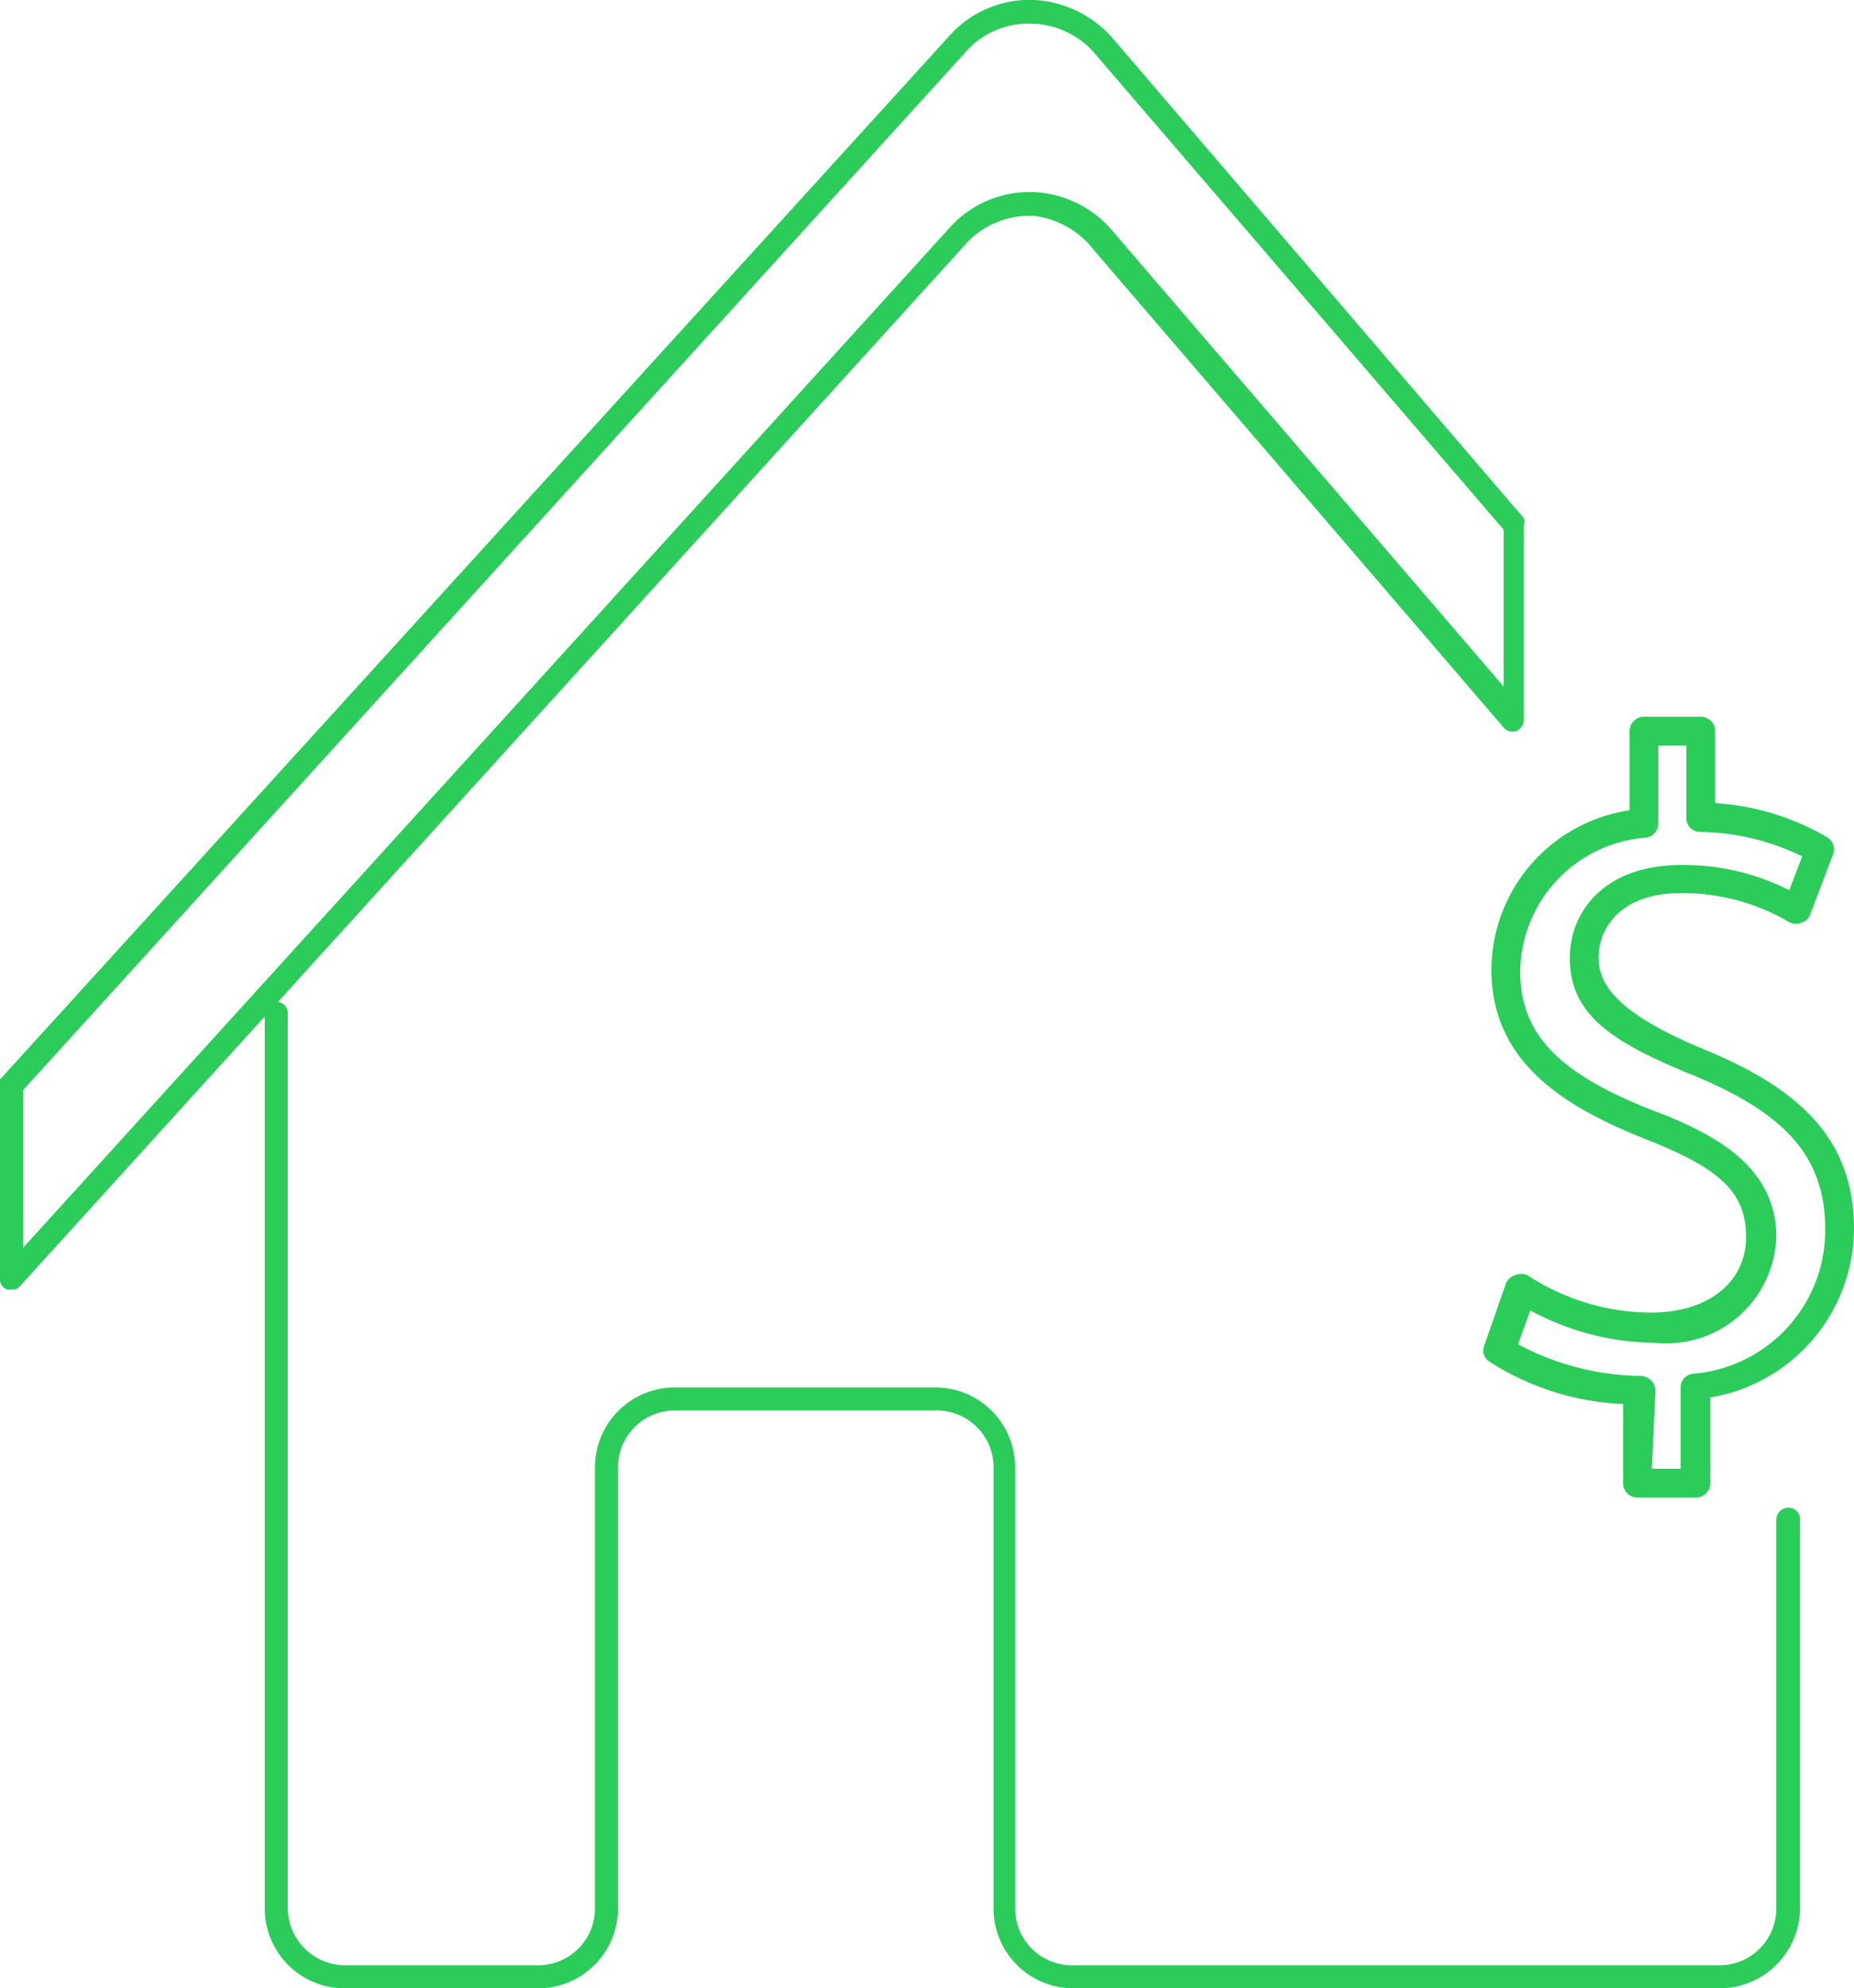 <svg id="Capa_1" data-name="Capa 1" xmlns="http://www.w3.org/2000/svg" viewBox="0 0 25.77 27.63"><defs><style>.cls-1{fill:#2bcc5a;}</style></defs><title>iconografía</title><g id="_Grupo_" data-name="&lt;Grupo&gt;"><g id="_Grupo_2" data-name="&lt;Grupo&gt;"><path class="cls-1" d="M.16,17.92H.1a.15.15,0,0,1-.1-.15V15.09A.21.21,0,0,1,0,15L13.24.45A1.5,1.5,0,0,1,14.39,0a1.56,1.56,0,0,1,1.1.56L21.18,7.2a.13.13,0,0,1,0,.1V10a.17.17,0,0,1-.11.16.16.16,0,0,1-.17-.05l-5.7-6.64A1.23,1.23,0,0,0,14.37,3a1.21,1.21,0,0,0-.9.34L.28,17.87A.13.13,0,0,1,.16,17.92Zm.16-2.77v2.19L13.24,3.12a1.5,1.5,0,0,1,1.15-.45,1.53,1.53,0,0,1,1.1.57l5.41,6.3V7.36L15.24.77a1.19,1.19,0,0,0-.87-.44,1.17,1.17,0,0,0-.9.34Z"/></g><g id="_Grupo_3" data-name="&lt;Grupo&gt;"><path class="cls-1" d="M23.92,27.63h-9a1.11,1.11,0,0,1-1.11-1.11V20.39A.79.79,0,0,0,13,19.6H9.38a.79.79,0,0,0-.79.79v6.13a1.11,1.11,0,0,1-1.11,1.11H4.79a1.11,1.11,0,0,1-1.11-1.11V14.08a.16.16,0,1,1,.32,0V26.52a.8.8,0,0,0,.79.79H7.48a.79.79,0,0,0,.79-.79V20.39a1.11,1.11,0,0,1,1.11-1.11H13a1.11,1.11,0,0,1,1.11,1.11v6.13a.79.79,0,0,0,.79.79h9a.79.79,0,0,0,.79-.79V21.11a.17.17,0,0,1,.17-.16.16.16,0,0,1,.16.16v5.41A1.12,1.12,0,0,1,23.92,27.63Z"/></g></g><g id="_Grupo_4" data-name="&lt;Grupo&gt;"><g id="_Grupo_5" data-name="&lt;Grupo&gt;"><path class="cls-1" d="M23.56,20.81h-.8a.2.2,0,0,1-.2-.2v-1.1a3.72,3.72,0,0,1-1.86-.59.18.18,0,0,1-.07-.22l.3-.86a.2.2,0,0,1,.13-.12.21.21,0,0,1,.17,0,3.16,3.16,0,0,0,1.72.52c.79,0,1.32-.42,1.32-1.05s-.38-.95-1.32-1.33c-1.15-.45-2.22-1.06-2.22-2.39a2.25,2.25,0,0,1,1.92-2.21V10.16a.2.2,0,0,1,.2-.2h.79a.2.2,0,0,1,.2.2v1a3.53,3.53,0,0,1,1.55.47.2.2,0,0,1,.09.24l-.32.84a.17.17,0,0,1-.12.11.18.18,0,0,1-.16,0,2.94,2.94,0,0,0-1.51-.41c-.85,0-1.15.49-1.15.9s.33.8,1.46,1.27c1.47.6,2.09,1.35,2.09,2.51a2.39,2.39,0,0,1-2,2.33v1.16A.2.2,0,0,1,23.56,20.81Zm-.6-.4h.4V19.28a.19.19,0,0,1,.17-.19,2,2,0,0,0,1.84-2c0-1-.53-1.61-1.84-2.15-1.13-.46-1.71-.84-1.71-1.63,0-.64.48-1.29,1.55-1.29a3.25,3.25,0,0,1,1.5.35l.18-.47a3.34,3.34,0,0,0-1.42-.34.19.19,0,0,1-.19-.2v-1h-.39v1.08a.2.2,0,0,1-.17.2,1.89,1.89,0,0,0-1.75,1.85c0,.9.55,1.46,2,2,.77.31,1.56.76,1.56,1.7A1.53,1.53,0,0,1,23,18.66a3.71,3.71,0,0,1-1.73-.45l-.17.47a3.7,3.7,0,0,0,1.71.44.21.21,0,0,1,.2.2Z"/></g></g></svg>